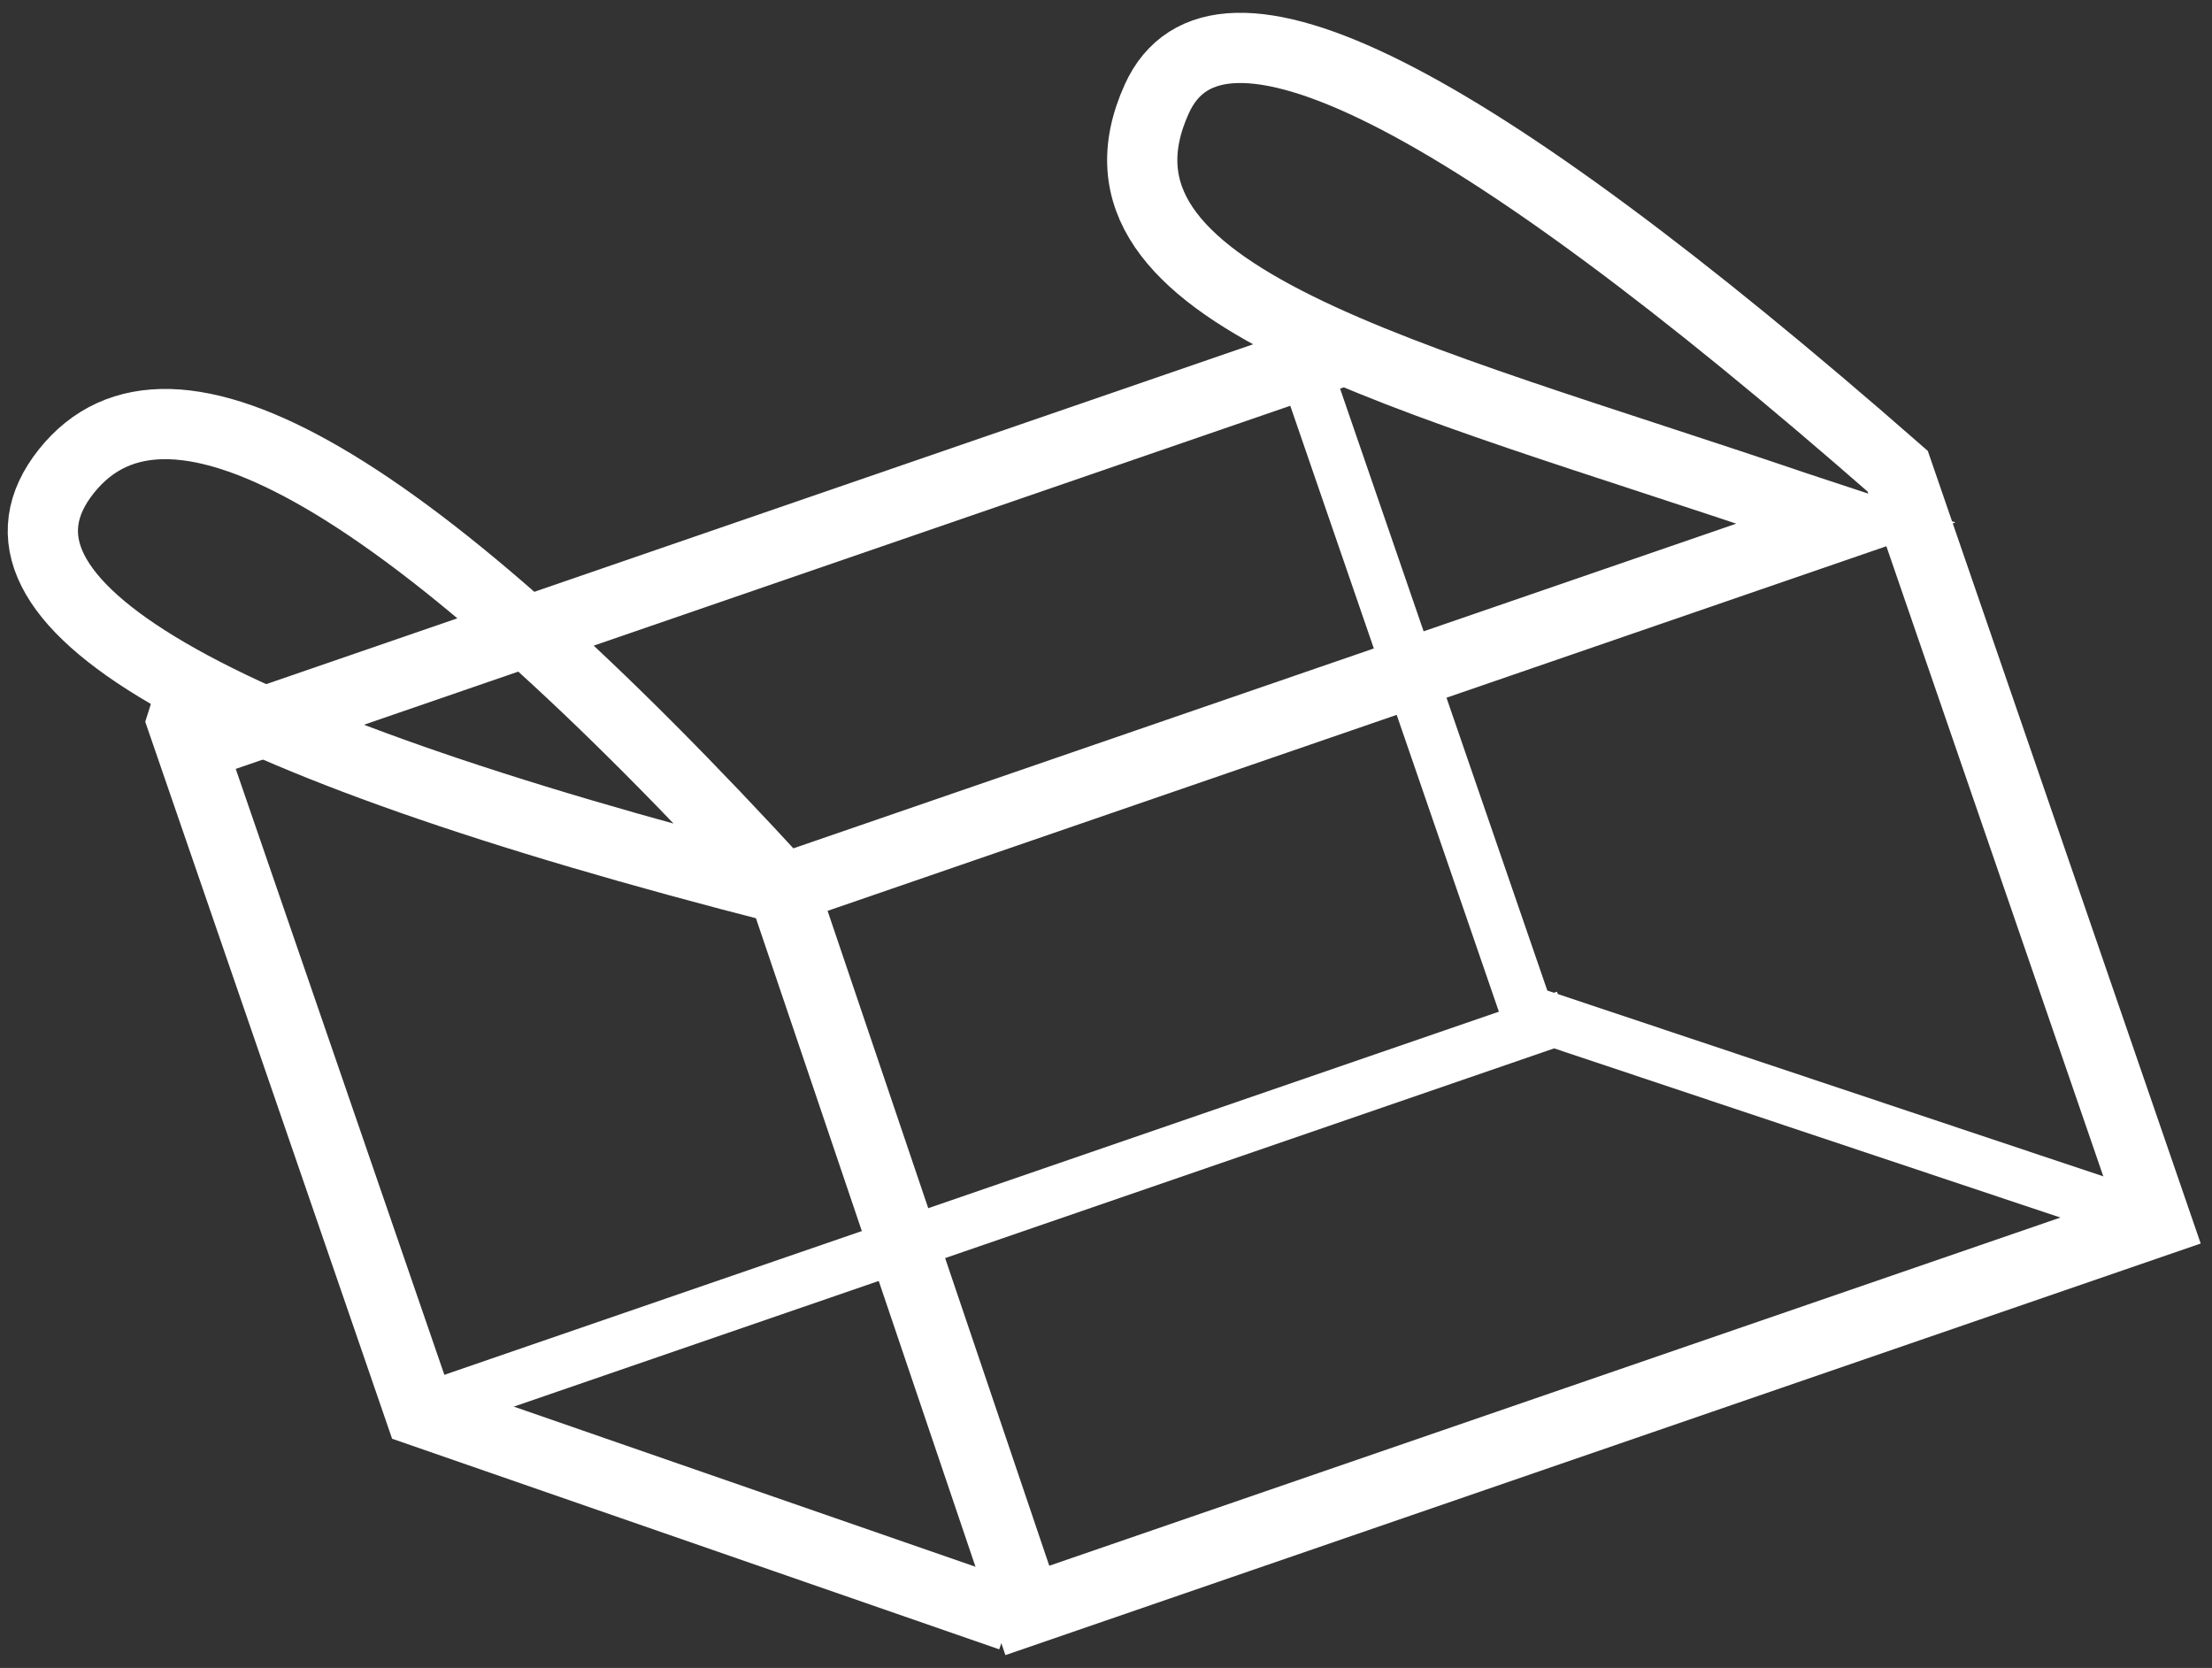 <?xml version="1.0" encoding="UTF-8"?>
<svg width="126px" height="95px" viewBox="0 0 126 95" version="1.1" xmlns="http://www.w3.org/2000/svg" xmlns:xlink="http://www.w3.org/1999/xlink">
    <rect x="0" y="0" width="126" height="95" fill="#333333" stroke="none"/>
    <!-- Generator: Sketch 52.6 (67491) - http://www.bohemiancoding.com/sketch -->
    <title>Group 4</title>
    <desc>Created with Sketch.</desc>
    <g id="Page-1" stroke="none" stroke-width="1" fill="none" fill-rule="evenodd">
        <g id="Group-4" transform="translate(61.57, 48.37) rotate(-19) translate(-61.57, -48.37) translate(10.57, 7.37)" fill-rule="nonzero" stroke="#FFFFFF">
            <g id="Group-3" transform="translate(0, 0)">
                <path d="M34.225,37.62 C21.656,8.677 11.372,-3.255 3.372,1.825 C-4.628,6.905 5.656,18.837 34.225,37.62 L34,81 L102,81 L102,35.786 C85.667,7.262 74.667,-4 69,2 C60.5,11 77.321,21.433 95.826,35.786 C96.345,36.188 97.145,36.8 98.225,37.62 L88.225,37.62 L34.225,37.62 Z" id="Path" stroke-width="4"></path>
                <polyline id="Path-2" stroke-width="4" points="33 81 4.971 59 4.971 17.444 6.273 15.689"></polyline>
                <path d="M4,59 L74,59" id="Path-5" stroke-width="3"></path>
            </g>
            <path d="M5.133,19 L75,19" id="Path-3" stroke-width="4"></path>
            <polyline id="Path-4" stroke-width="3" points="72 19 72 58 102 81"></polyline>
        </g>
    </g>
</svg>